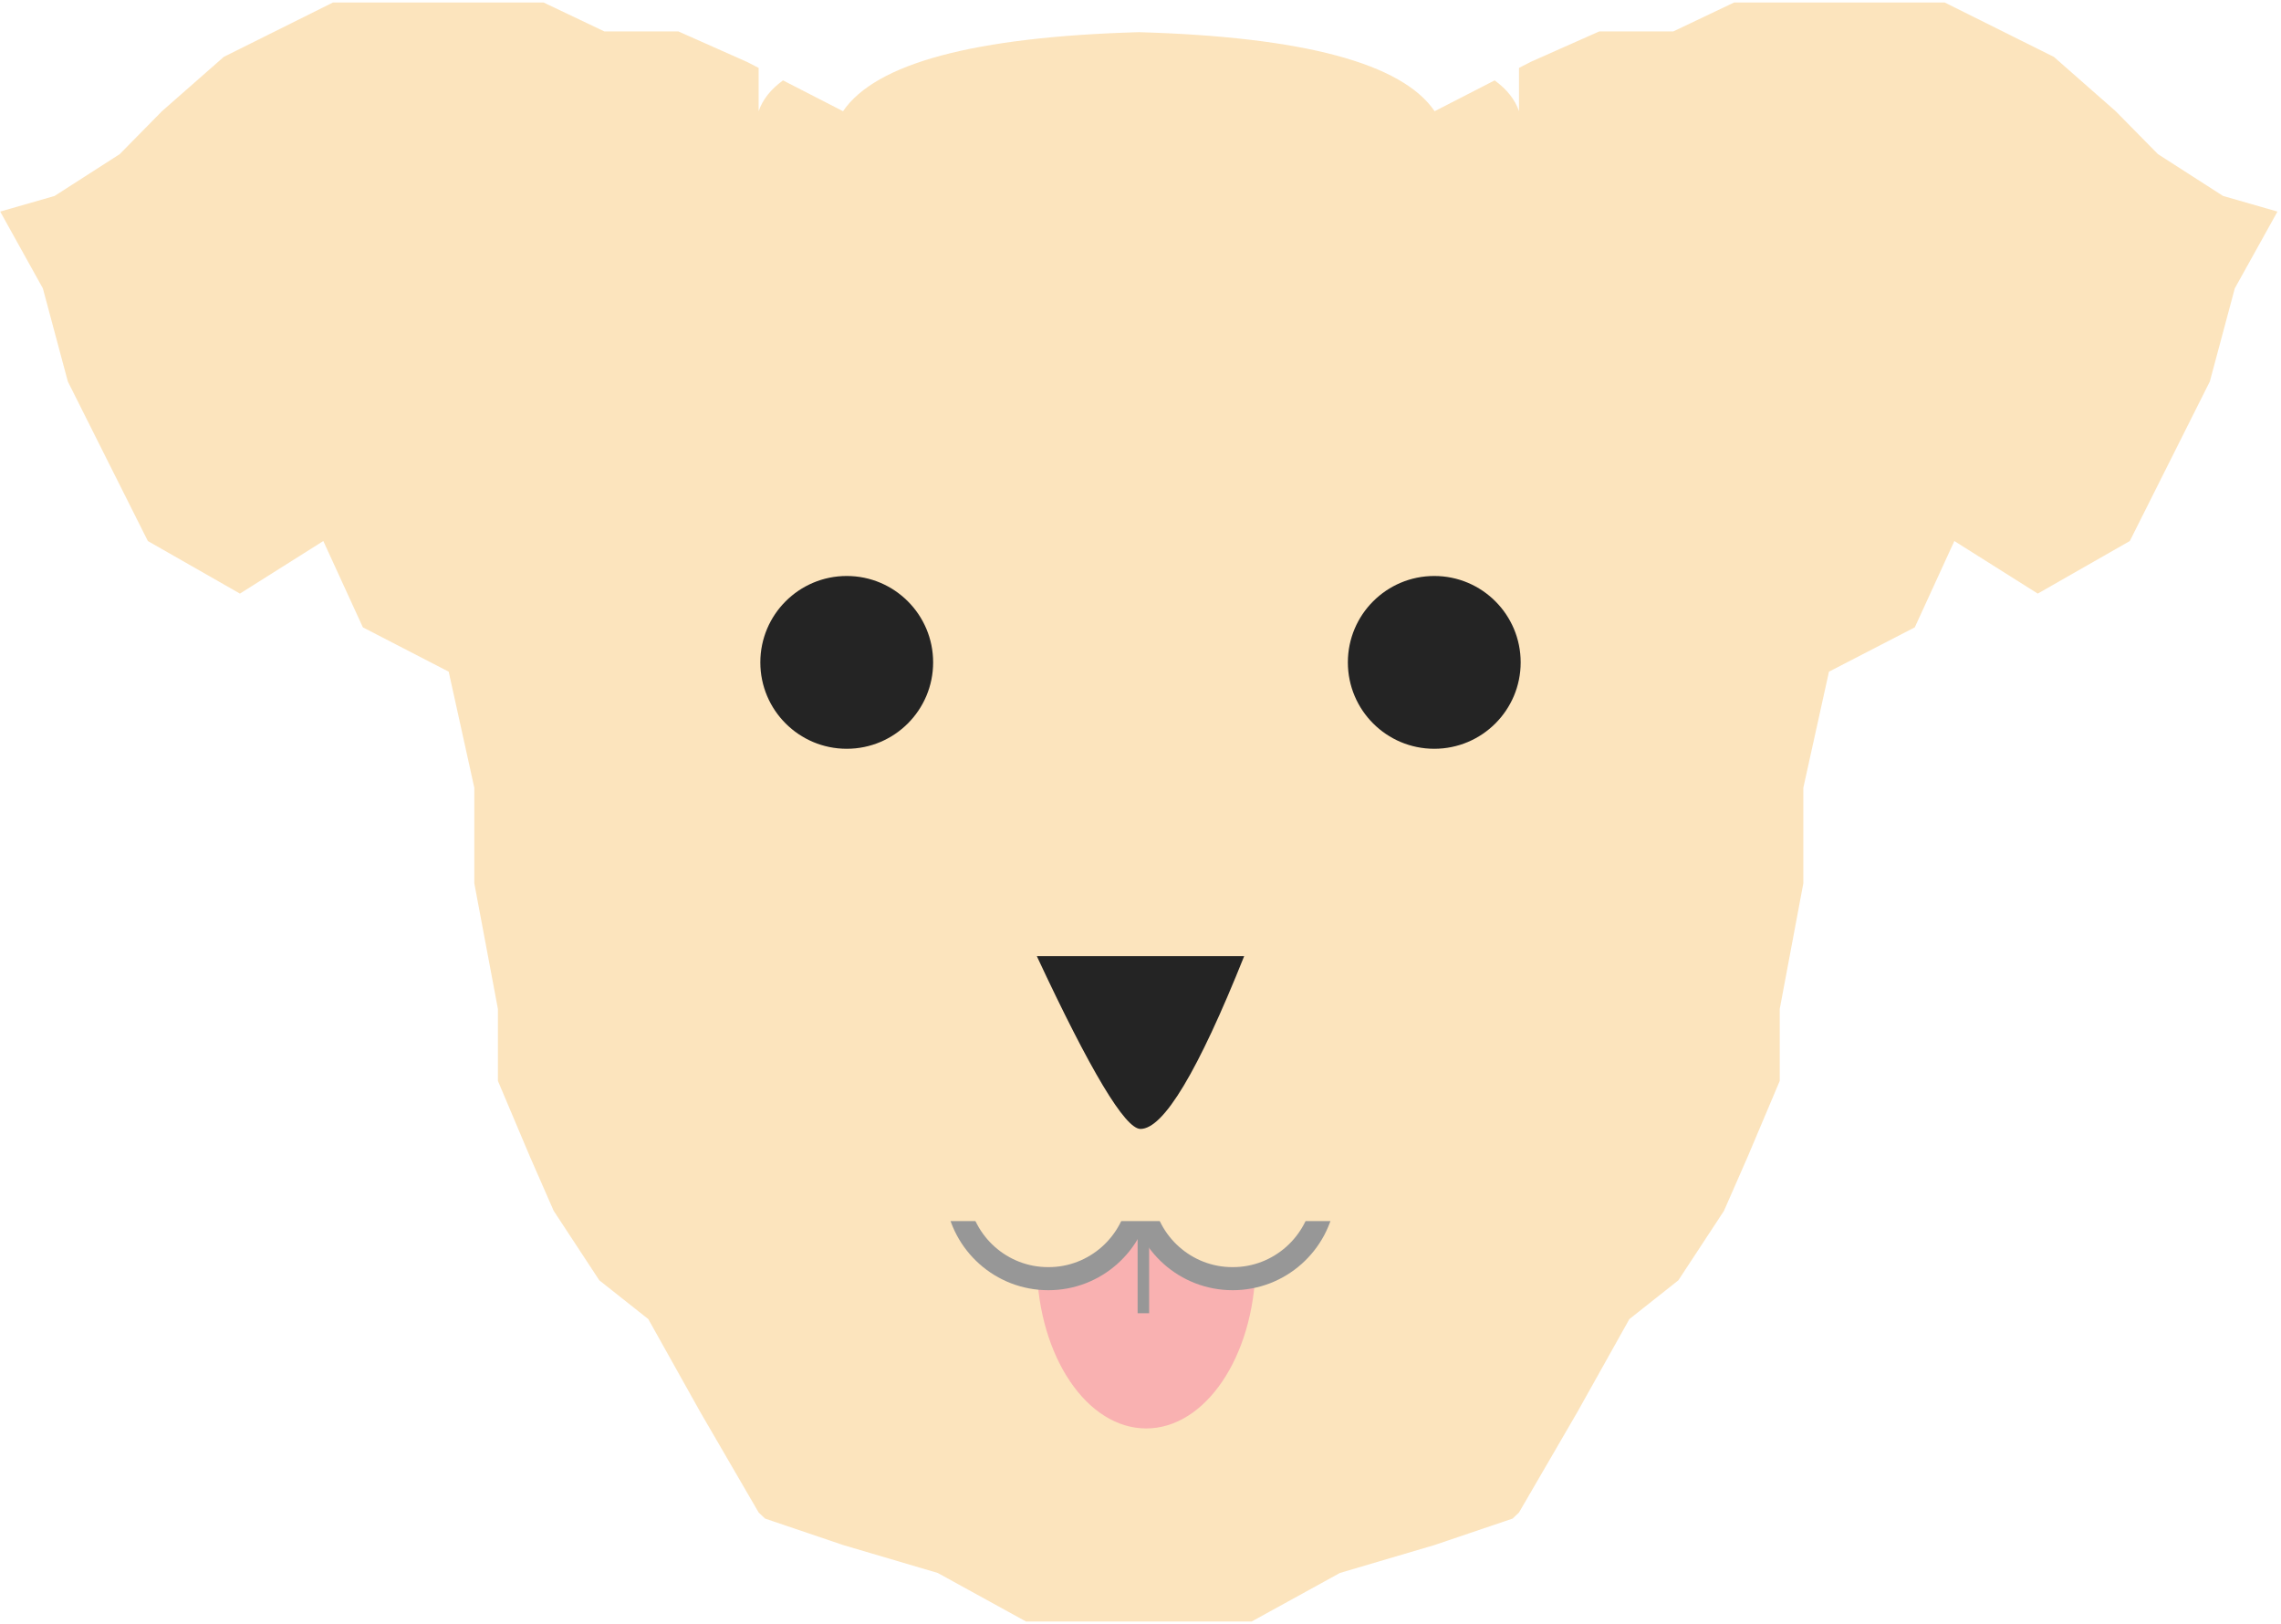 <?xml version="1.0" encoding="UTF-8"?>
<svg width="198px" height="141px" viewBox="0 0 198 141" version="1.1" xmlns="http://www.w3.org/2000/svg" xmlns:xlink="http://www.w3.org/1999/xlink" style="background: #FCE4BD;">
    <!-- Generator: Sketch 51 (57462) - http://www.bohemiancoding.com/sketch -->
    <title>doggo</title>
    <desc>Created with Sketch.</desc>
    <defs>
        <filter x="0.0%" y="0.0%" width="100.0%" height="100.0%" filterUnits="objectBoundingBox" id="filter-1">
            <feGaussianBlur stdDeviation="0" in="SourceGraphic"></feGaussianBlur>
        </filter>
    </defs>
    <g id="Page-1" stroke="none" stroke-width="1" fill="none" fill-rule="evenodd">
        <path d="M98.855,2.793 C113.133,3.201 121.692,5.488 124.532,9.654 L129.743,6.978 C130.814,7.762 131.518,8.654 131.856,9.654 L131.856,5.894 L132.861,5.377 L138.824,2.727 L145.251,2.727 L150.52,0.219 L156.289,0.219 L161.6,0.219 L168.812,0.219 L178.284,4.937 L183.65,9.654 L187.318,13.38 L192.972,17.011 L197.693,18.366 L193.988,25.035 L191.822,33.117 L184.876,46.966 L176.884,51.529 L169.645,46.966 L166.211,54.459 L158.762,58.307 L156.537,68.382 L156.537,76.677 L154.488,87.59 L154.488,93.833 L151.717,100.388 L149.648,105.11 L145.687,111.142 L141.435,114.509 L136.929,122.564 L131.856,131.296 L131.301,131.825 L124.532,134.118 L116.311,136.545 L108.652,140.758 L98.215,140.758 L89.058,140.758 L81.399,136.545 L73.178,134.118 L66.409,131.825 L65.854,131.296 L60.78,122.564 L56.275,114.509 L52.023,111.142 L48.062,105.11 L45.993,100.388 L43.222,93.833 L43.222,87.59 L41.172,76.677 L41.172,68.382 L38.948,58.307 L31.499,54.459 L28.065,46.966 L20.826,51.529 L12.834,46.966 L5.888,33.117 L3.722,25.035 L0.017,18.366 L4.737,17.011 L10.392,13.38 L14.059,9.654 L19.426,4.937 L28.898,0.219 L36.11,0.219 L41.421,0.219 L47.19,0.219 L52.459,2.727 L58.886,2.727 L64.849,5.377 L65.854,5.894 L65.854,9.654 C66.192,8.654 66.896,7.762 67.967,6.978 L73.178,9.654 C76.018,5.488 84.577,3.201 98.855,2.793 Z" id="Combined-Shape" fill-opacity="0.3" fill="#F5A623" style="mix-blend-mode: lighten;" filter="url(#filter-1)"></path>
        <path d="M99,83 C101,83 104,88 108,98 L90,98 C94.667,88 97.667,83 99,83 Z" id="Triangle" fill="#242424" transform="translate(99, 90.5) scale(1, -1) translate(-99, -90.5) "></path>
        <circle id="Oval" fill="#242424" cx="73.5" cy="57.5" r="7.5"></circle>
        <circle id="Path" fill="#F9B1B1" cx="99" cy="110" r="3"></circle>
        <circle id="Oval" fill="#242424" cx="124.5" cy="57.5" r="7.5"></circle>
        <g id="Group" transform="translate(90, 107)">
            <path d="M1.0658141e-14,3 L18.989,3 C18.816,10.777 14.632,17 9.494,17 C4.357,17 0.173,10.777 1.06629115e-14,3 Z" id="Combined-Shape" fill="#F9B1B1"></path>
            <path d="M9.25,0.5 L9.25,6.5" id="Line" stroke="#979797" stroke-linecap="square"></path>
        </g>
        <g id="Group-2" transform="translate(81, 102)">
            <path d="M2.062,2 C2.554,5.946 5.92,9 10,9 C14.08,9 17.446,5.946 17.938,2 L2.062,2 Z" id="Combined-Shape" stroke="#979797" stroke-width="2"></path>
            <path d="M18.062,2 C18.554,5.946 21.92,9 26,9 C30.08,9 33.446,5.946 33.938,2 L18.062,2 Z" id="Combined-Shape" stroke="#979797" stroke-width="2"></path>
            <rect id="Rectangle-3" stroke="#FCE4BD" fill="#FCE4BD" x="0.5" y="0.5" width="35" height="3"></rect>
        </g>
    </g>
</svg>